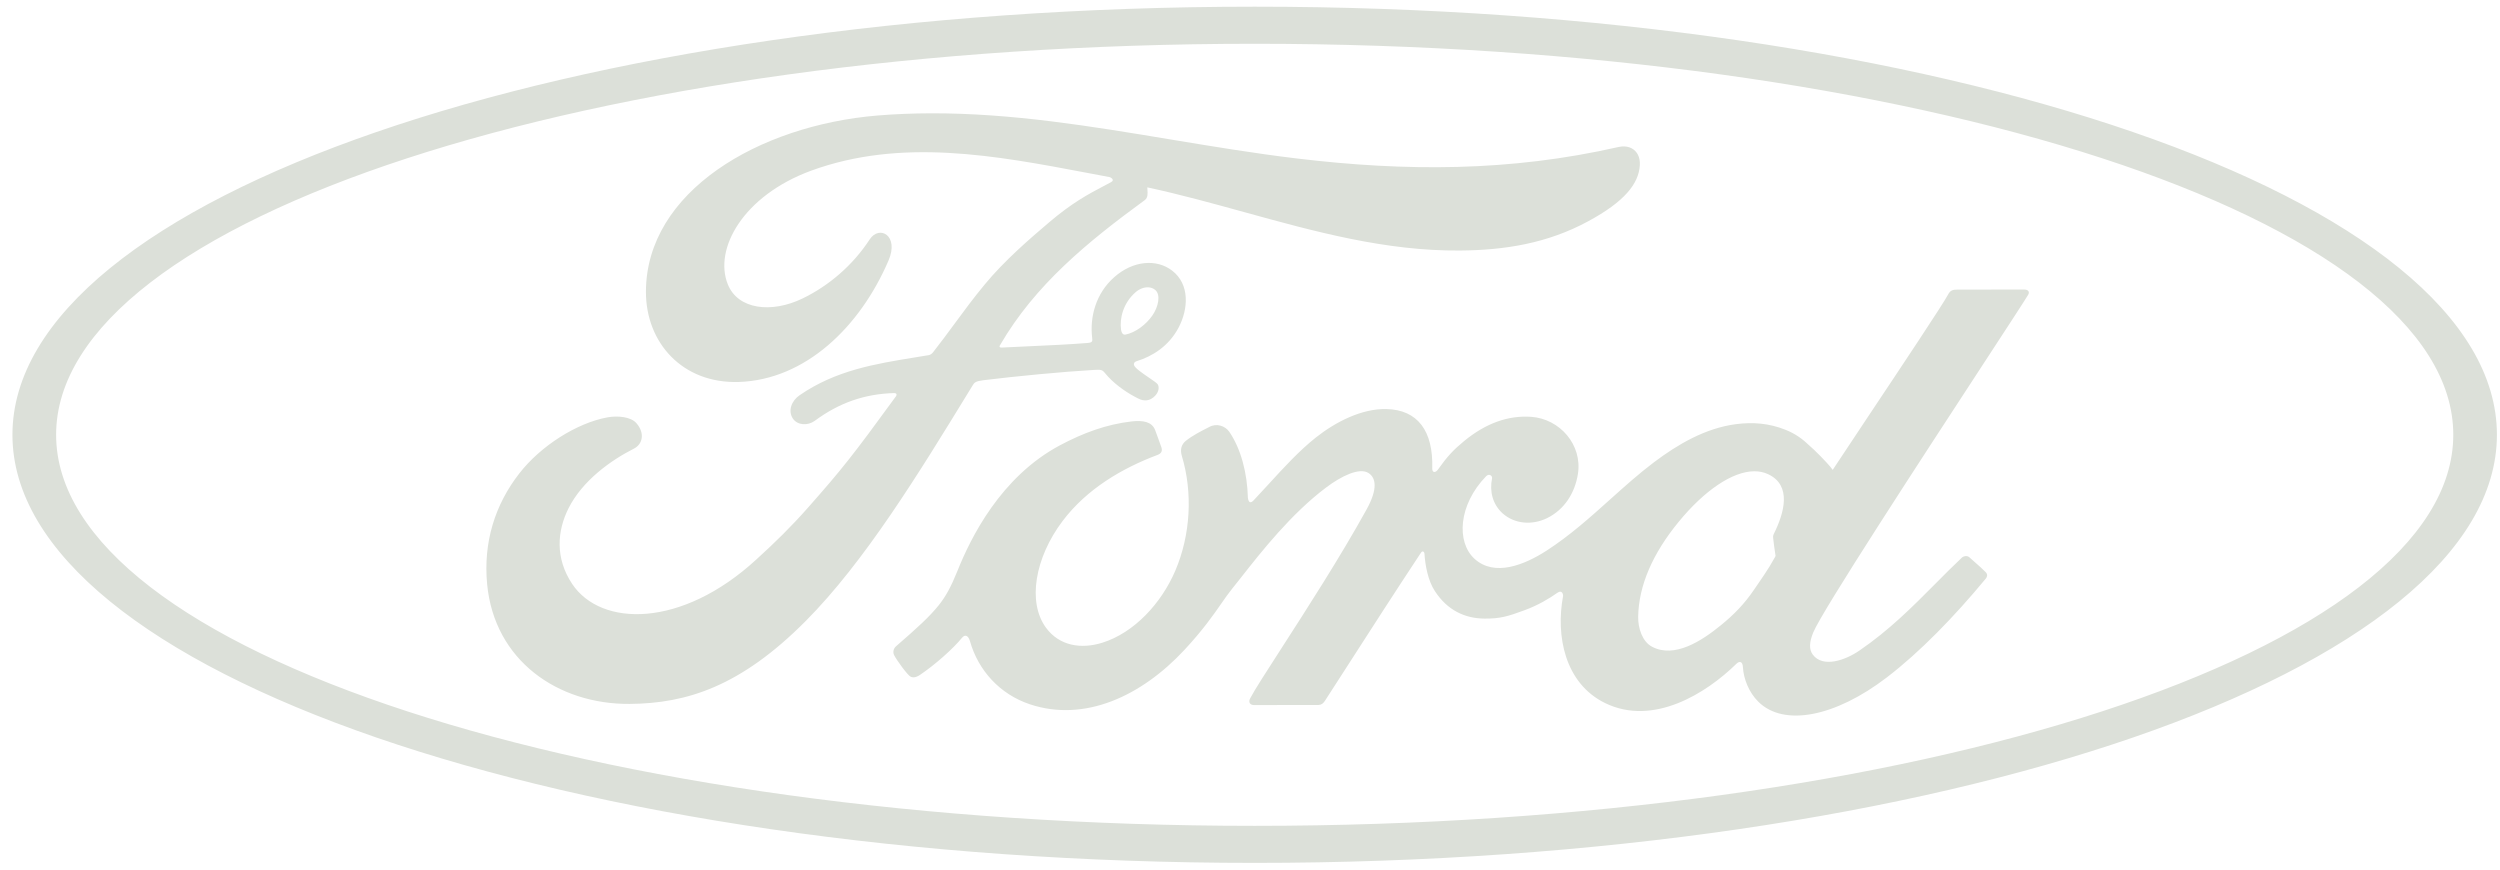 <svg width="161" height="56" viewBox="0 0 161 56" fill="none" xmlns="http://www.w3.org/2000/svg">
<path fill-rule="evenodd" clip-rule="evenodd" d="M0.801 28C0.801 12.772 36.619 0.431 80.803 0.431C124.984 0.431 160.801 12.772 160.801 28C160.801 43.227 124.984 55.57 80.803 55.57C36.618 55.57 0.801 43.227 0.801 28ZM157.991 28C157.991 14.09 123.436 2.819 80.803 2.819C38.171 2.819 3.614 14.09 3.614 28C3.614 41.91 38.171 53.184 80.803 53.184C123.436 53.184 157.991 41.91 157.991 28ZM56.506 7.439C57.654 7.345 58.795 7.301 59.931 7.297C65.151 7.281 70.249 8.128 75.395 8.983C78.083 9.429 80.785 9.878 83.525 10.207C90.516 11.045 97.219 11.063 104.246 9.464C104.76 9.354 105.179 9.513 105.411 9.847C105.436 9.879 105.458 9.919 105.48 9.962C105.479 9.961 105.479 9.959 105.478 9.958C105.576 10.147 105.622 10.379 105.605 10.641C105.536 11.842 104.598 12.998 102.283 14.248C99.651 15.678 96.897 16.111 94.022 16.135C89.239 16.174 84.681 14.917 80.121 13.658C78.05 13.087 75.979 12.516 73.886 12.066C73.888 12.114 73.891 12.163 73.895 12.213C73.912 12.466 73.931 12.733 73.725 12.886C70.012 15.598 66.656 18.352 64.408 22.219C64.332 22.308 64.373 22.394 64.504 22.384C65.138 22.351 65.752 22.323 66.353 22.296C67.604 22.239 68.804 22.185 70.034 22.088C70.352 22.062 70.364 21.983 70.335 21.752C70.175 20.419 70.568 18.899 71.752 17.854C72.964 16.777 74.483 16.655 75.488 17.43C76.633 18.313 76.531 19.9 75.905 21.091C75.268 22.299 74.217 22.944 73.207 23.258C73.207 23.258 72.996 23.304 73.026 23.494C73.05 23.678 73.56 24.026 73.987 24.317C74.268 24.508 74.513 24.675 74.56 24.755C74.673 24.946 74.615 25.243 74.406 25.47C74.259 25.635 74.032 25.791 73.74 25.785C73.51 25.78 73.368 25.704 73.083 25.551L73.059 25.538C72.441 25.206 71.67 24.662 71.156 24.021C70.98 23.804 70.892 23.799 70.453 23.823C68.482 23.935 65.407 24.229 63.323 24.487C62.819 24.549 62.745 24.643 62.641 24.816C62.566 24.937 62.492 25.058 62.418 25.18C59.161 30.498 55.687 36.173 51.881 40.001C47.705 44.199 44.233 45.304 40.549 45.332C35.919 45.365 31.84 42.532 31.372 37.627C31.112 34.91 31.888 32.487 33.441 30.492C34.819 28.714 37.151 27.237 39.125 26.877C39.767 26.76 40.63 26.834 40.987 27.255C41.547 27.9 41.385 28.608 40.826 28.891C39.32 29.653 37.508 30.956 36.612 32.735C35.884 34.188 35.737 35.939 36.848 37.606C38.708 40.386 43.89 40.462 48.709 36.03C49.902 34.945 50.97 33.903 52.056 32.668C54.178 30.265 54.884 29.39 57.705 25.515C57.739 25.471 57.748 25.411 57.733 25.383C57.71 25.333 57.671 25.319 57.589 25.314C55.706 25.366 54.063 25.922 52.468 27.103C52.008 27.435 51.347 27.388 51.057 26.951C50.735 26.458 50.966 25.814 51.496 25.452C53.831 23.844 56.361 23.433 58.954 23.012C59.213 22.97 59.472 22.927 59.732 22.884C59.73 22.884 59.932 22.894 60.095 22.678C60.593 22.045 61.039 21.439 61.484 20.835C62.089 20.013 62.69 19.196 63.412 18.325C64.674 16.792 66.307 15.385 67.553 14.327C69.055 13.048 70.092 12.502 71.077 11.983C71.233 11.901 71.387 11.819 71.542 11.736C71.841 11.582 71.504 11.397 71.413 11.397C70.948 11.31 70.481 11.222 70.013 11.133C64.116 10.016 58.04 8.864 52.214 11C47.861 12.609 45.953 16.028 46.871 18.312C47.523 19.932 49.676 20.196 51.691 19.219C53.365 18.407 54.913 17.099 56.011 15.414C56.626 14.479 57.92 15.153 57.221 16.778C55.382 21.06 51.867 24.456 47.585 24.599C43.942 24.716 41.591 22.062 41.598 18.788C41.612 12.329 48.875 8.075 56.506 7.439ZM74.398 18.673C74.274 18.567 74.12 18.513 73.956 18.504C73.682 18.489 73.379 18.602 73.13 18.82C72.335 19.515 72.093 20.502 72.196 21.238C72.248 21.516 72.358 21.57 72.485 21.546C73.117 21.421 73.811 20.905 74.219 20.309C74.594 19.768 74.768 18.986 74.398 18.673ZM128.266 18.648C129.003 18.648 129.733 18.647 130.365 18.647C130.61 18.647 130.726 18.788 130.616 18.98C130.432 19.295 129.289 21.045 127.731 23.43C123.831 29.401 117.33 39.355 116.769 40.739C116.52 41.352 116.491 41.82 116.744 42.158C117.394 43.028 118.839 42.522 119.747 41.895C121.675 40.578 123.178 39.064 124.636 37.595C125.211 37.016 125.78 36.443 126.365 35.892C126.482 35.804 126.686 35.77 126.825 35.887C126.931 35.984 127.053 36.092 127.181 36.204C127.421 36.415 127.681 36.643 127.881 36.85C128.025 37.003 127.97 37.156 127.895 37.25C125.878 39.691 123.645 41.995 121.511 43.626C118.187 46.173 114.875 46.819 113.233 45.188C112.621 44.58 112.287 43.71 112.245 42.977C112.226 42.579 112.02 42.559 111.828 42.744C109.87 44.664 106.465 46.789 103.367 45.277C100.778 44.01 100.179 40.953 100.664 38.374C100.672 38.318 100.616 37.955 100.301 38.172C99.76 38.554 99.056 38.977 98.179 39.299C97.101 39.698 96.596 39.848 95.596 39.837C94.34 39.829 93.207 39.3 92.407 38.068C91.963 37.402 91.779 36.387 91.735 35.645C91.73 35.562 91.621 35.417 91.503 35.605C89.879 38.06 88.339 40.453 86.763 42.903C86.286 43.644 85.806 44.39 85.319 45.144C85.211 45.295 85.114 45.393 84.898 45.403C84.589 45.403 84.274 45.403 83.954 45.402C82.926 45.402 81.843 45.401 80.754 45.406C80.496 45.406 80.379 45.215 80.513 44.97C80.793 44.435 81.548 43.265 82.526 41.748C84.12 39.276 86.308 35.882 88.001 32.821C88.754 31.465 88.603 30.765 88.133 30.464C87.549 30.089 86.386 30.654 85.403 31.395C83.154 33.082 81.208 35.558 79.967 37.137C79.729 37.44 79.517 37.709 79.334 37.934C79.119 38.198 78.907 38.502 78.661 38.856C78.14 39.606 77.465 40.577 76.272 41.859C73.51 44.827 69.85 46.533 66.322 45.355C64.394 44.712 63 43.177 62.468 41.296C62.362 40.931 62.156 40.83 61.956 41.07C61.386 41.773 60.22 42.809 59.246 43.464C59.141 43.539 58.877 43.693 58.65 43.582C58.446 43.492 57.722 42.48 57.58 42.188C57.474 41.973 57.568 41.741 57.694 41.63C59.087 40.419 59.847 39.733 60.454 38.978C60.904 38.416 61.252 37.783 61.659 36.768C62.505 34.656 64.435 30.706 68.282 28.666C69.752 27.887 71.239 27.328 72.888 27.138C73.6 27.061 74.183 27.151 74.391 27.699C74.421 27.783 74.466 27.905 74.518 28.043C74.606 28.28 74.713 28.567 74.792 28.801C74.867 29.026 74.812 29.195 74.545 29.297C72.275 30.15 70 31.475 68.426 33.56C66.644 35.928 66.161 38.779 67.357 40.419C68.228 41.607 69.635 41.815 70.989 41.391C73.043 40.749 74.792 38.852 75.691 36.75C76.67 34.454 76.829 31.736 76.106 29.346C75.987 28.934 76.093 28.614 76.365 28.392C76.81 28.037 77.392 27.744 77.709 27.584C77.781 27.548 77.84 27.518 77.88 27.496C78.348 27.237 78.904 27.427 79.169 27.81C79.917 28.91 80.324 30.461 80.364 32.061C80.411 32.399 80.556 32.407 80.723 32.233C81.058 31.879 81.388 31.519 81.716 31.161C82.698 30.087 83.669 29.028 84.74 28.176C86.043 27.147 87.716 26.307 89.281 26.343C91.298 26.388 92.307 27.746 92.237 30.162C92.23 30.471 92.456 30.45 92.603 30.241C93.207 29.39 93.604 28.966 94.302 28.393C95.695 27.254 97.124 26.741 98.615 26.844C100.45 26.977 101.917 28.641 101.617 30.528C101.423 31.744 100.758 32.815 99.627 33.37C98.669 33.833 97.549 33.754 96.767 33.06C96.126 32.477 95.918 31.646 96.087 30.81C96.123 30.636 95.897 30.474 95.707 30.668C93.914 32.516 93.782 34.907 94.954 35.982C96.249 37.17 98.184 36.374 99.598 35.462C101.103 34.488 102.411 33.314 103.699 32.157C104.627 31.325 105.545 30.501 106.518 29.768C108.061 28.608 109.816 27.579 111.785 27.317C112.875 27.174 113.925 27.252 114.998 27.683C116.21 28.168 117.042 29.109 117.321 30.015C117.167 29.512 116.843 28.999 116.379 28.561C116.981 29.081 117.603 29.744 117.865 30.051C117.921 30.12 117.975 30.189 118.027 30.259C118.48 29.568 119.325 28.299 120.289 26.852C122.419 23.657 125.126 19.594 125.45 18.98C125.599 18.688 125.763 18.65 126.081 18.65C126.753 18.65 127.513 18.649 128.266 18.648ZM117.871 30.499C117.866 30.507 117.86 30.515 117.855 30.522C117.752 30.667 117.636 30.721 117.549 30.69C117.636 30.721 117.752 30.667 117.856 30.522C117.861 30.515 117.866 30.507 117.871 30.499ZM113.873 30.541C113.596 30.409 113.291 30.347 112.966 30.35C111.558 30.362 109.76 31.59 108.105 33.608C106.434 35.641 105.531 37.709 105.498 39.724C105.486 40.441 105.761 41.325 106.4 41.654C107.838 42.405 109.577 41.288 110.83 40.261C111.66 39.587 112.346 38.885 112.954 37.985C113.05 37.844 113.142 37.71 113.231 37.58C113.755 36.818 114.174 36.208 114.624 35.256L114.624 35.256C114.528 35.45 114.438 35.634 114.347 35.806C114.287 35.417 114.214 34.896 114.187 34.616C114.19 34.636 114.194 34.655 114.202 34.673C114.176 34.587 114.18 34.498 114.23 34.393C114.914 33.016 115.402 31.263 113.873 30.541ZM114.187 34.616C114.186 34.609 114.186 34.602 114.186 34.595C114.187 34.603 114.187 34.605 114.187 34.61L114.187 34.616Z" fill="#DCE0D9"/>
</svg>
